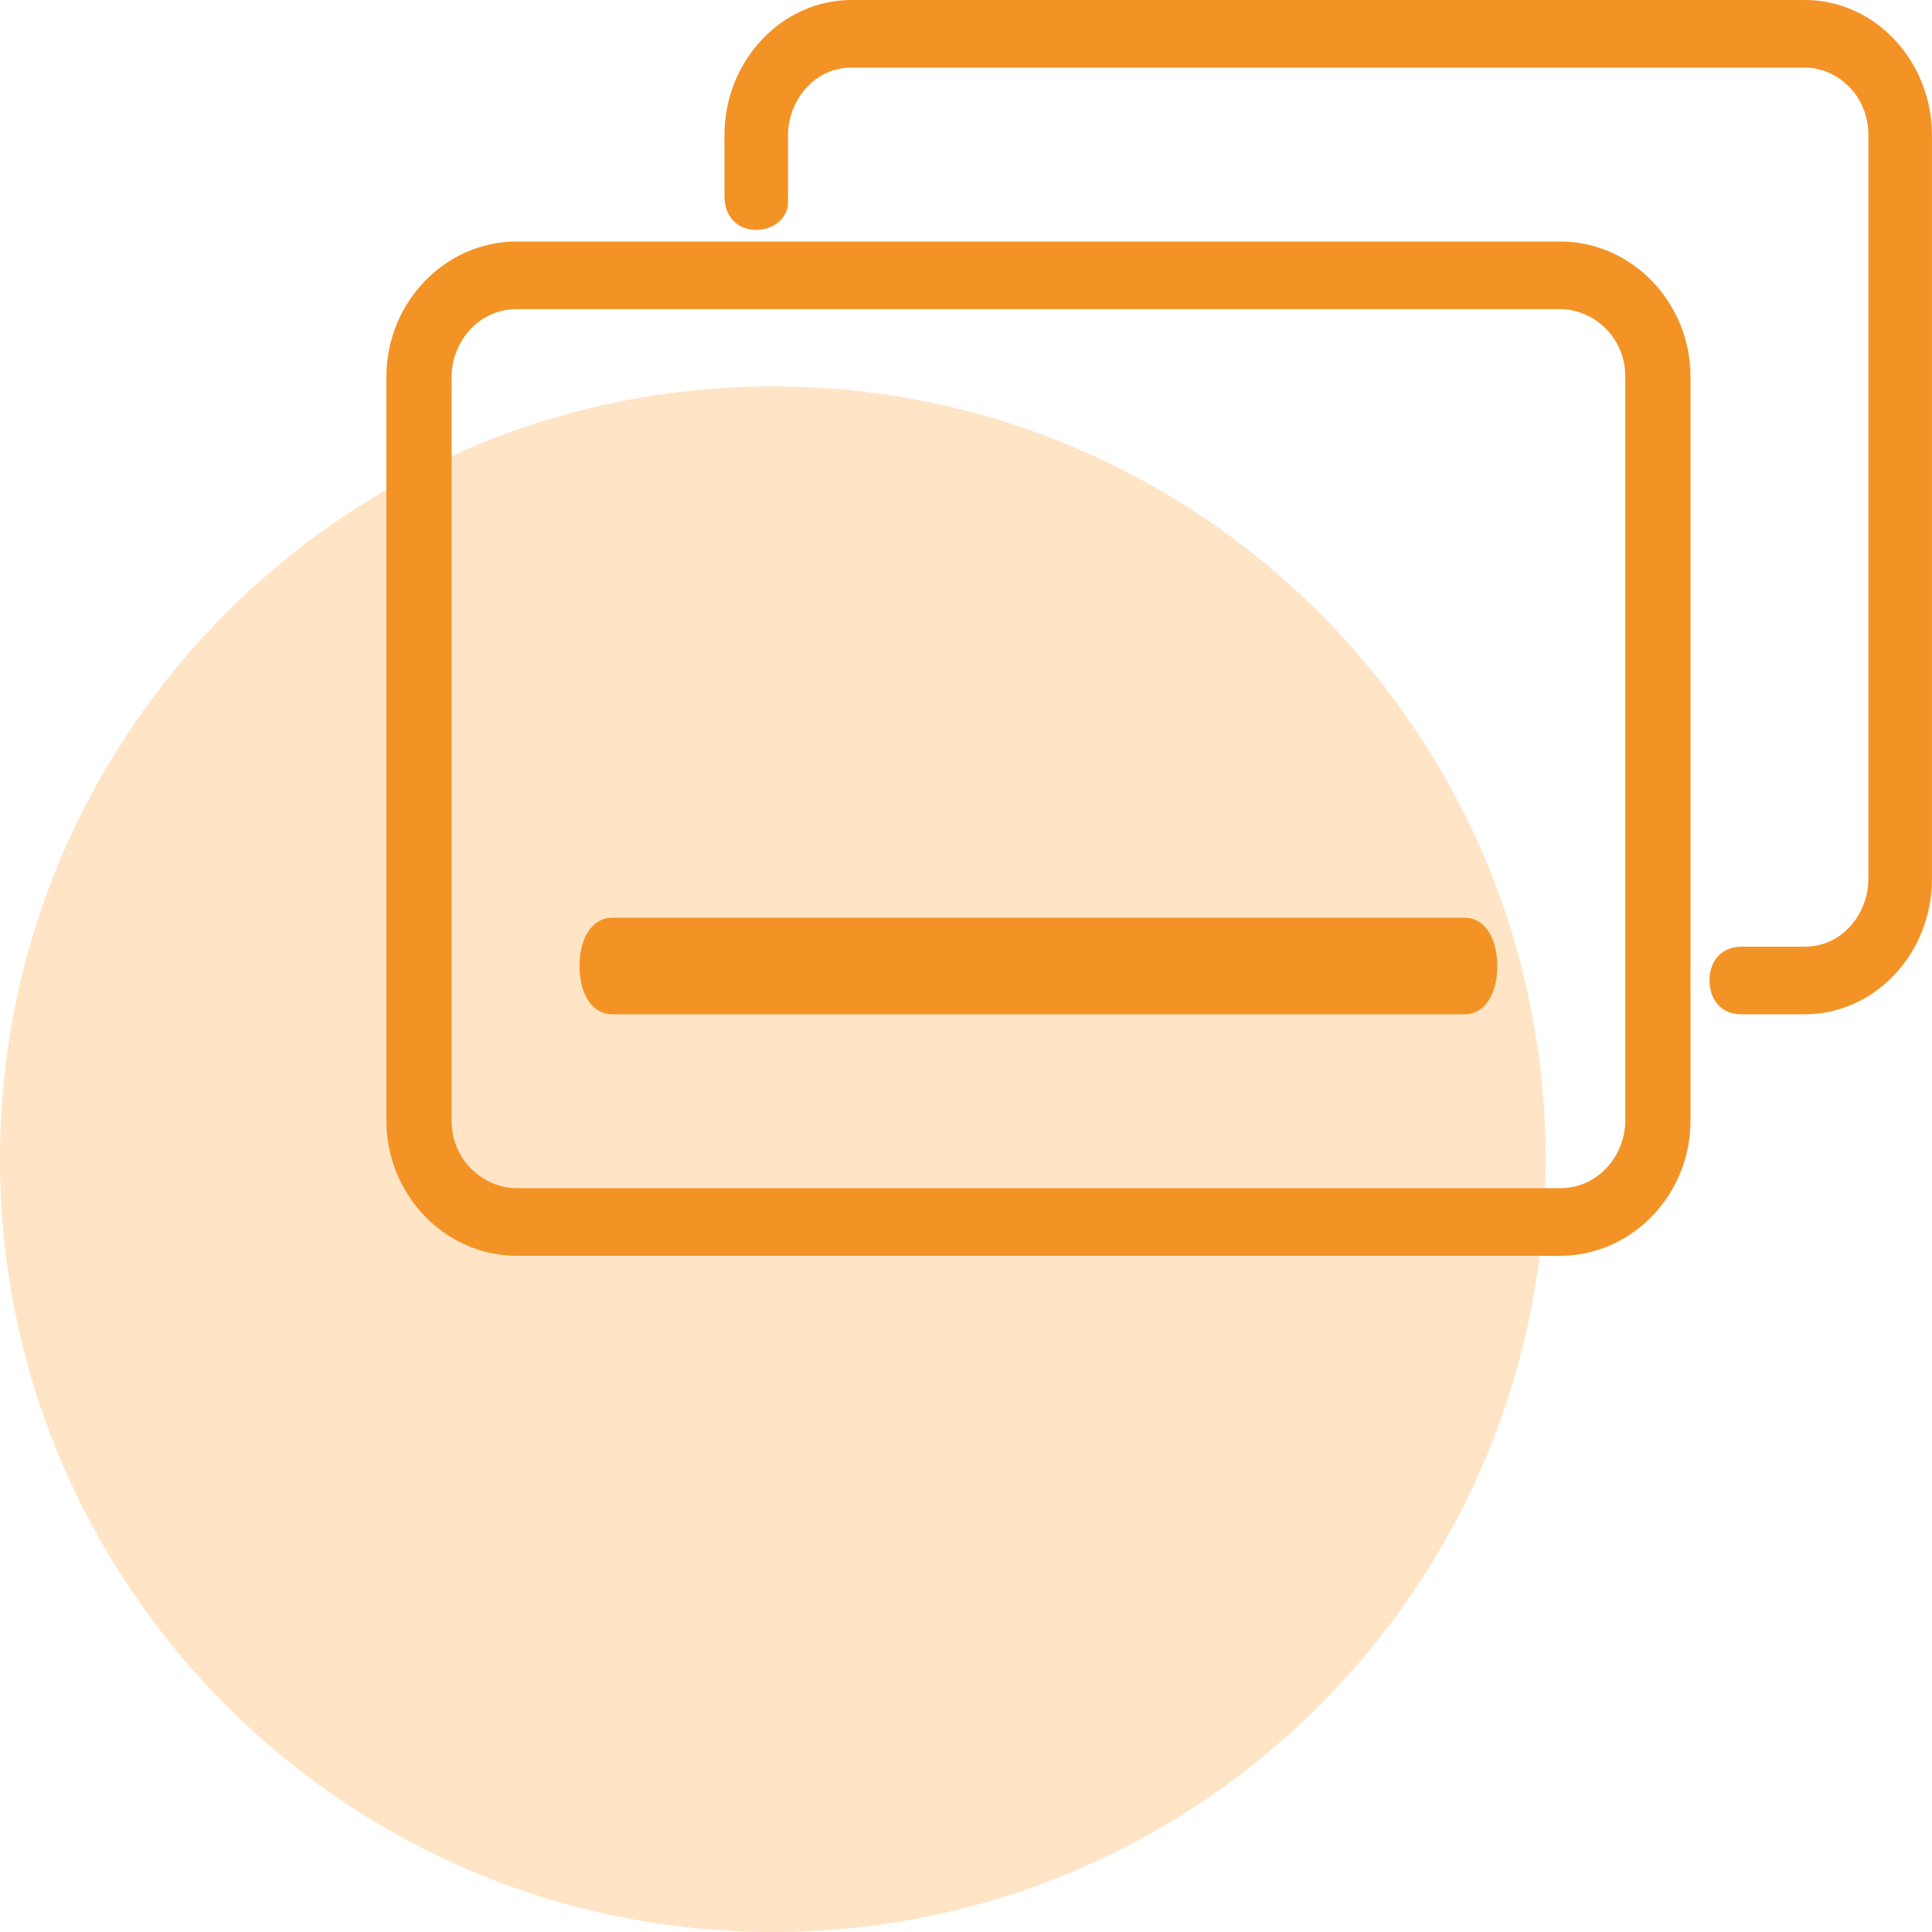 <svg width="40" height="40" viewBox="0 0 40 40" fill="none" xmlns="http://www.w3.org/2000/svg">
<g clip-path="url(#clip0_43_27511)">
<g clip-path="url(#clip1_43_27511)">
<g clip-path="url(#clip2_43_27511)">
<path d="M16 40C24.837 40 32 32.837 32 24C32 15.163 24.837 8 16 8C7.163 8 0 15.163 0 24C0 32.837 7.163 40 16 40Z" fill="#FFE4C5"/>
<path d="M32.3 5H10.7C9.215 5 8 6.26 8 7.8V23.2C8 24.74 9.215 26 10.7 26H32.3C33.785 26 35 24.74 35 23.2V7.8C35 6.26 33.785 5 32.3 5ZM33.65 23.2C33.65 23.9 33.11 24.6 32.3 24.6H10.7C10.025 24.6 9.35 24.04 9.35 23.2V7.8C9.35 7.1 9.89 6.4 10.7 6.4H32.3C32.975 6.4 33.65 6.96 33.65 7.8V23.2Z" fill="#F39325"/>
<path d="M30.321 19H12.678C12.27 19 11.999 19.4 11.999 20C11.999 20.6 12.27 21 12.678 21H30.321C30.728 21 30.999 20.6 30.999 20C30.999 19.4 30.728 19 30.321 19Z" fill="#F39325"/>
<path d="M37.368 0H17.631C16.183 0 14.999 1.26 14.999 2.8V4.06C14.999 4.48 15.262 4.76 15.657 4.76C16.052 4.76 16.315 4.48 16.315 4.2V2.8C16.315 2.1 16.841 1.4 17.631 1.4H37.368C38.026 1.4 38.683 1.96 38.683 2.8V18.2C38.683 18.9 38.157 19.6 37.368 19.6H36.052C35.657 19.6 35.394 19.88 35.394 20.3C35.394 20.72 35.657 21 36.052 21H37.368C38.815 21 39.999 19.74 39.999 18.2V2.8C39.999 1.26 38.815 0 37.368 0Z" fill="#F39325"/>
</g>
</g>
</g>
<defs>
<clipPath id="clip0_43_27511">
<rect width="40" height="40" fill="white"/>
</clipPath>
<clipPath id="clip1_43_27511">
<rect width="40" height="40" fill="white"/>
</clipPath>
<clipPath id="clip2_43_27511">
<rect width="40" height="40" fill="white"/>
</clipPath>
</defs>
</svg>
